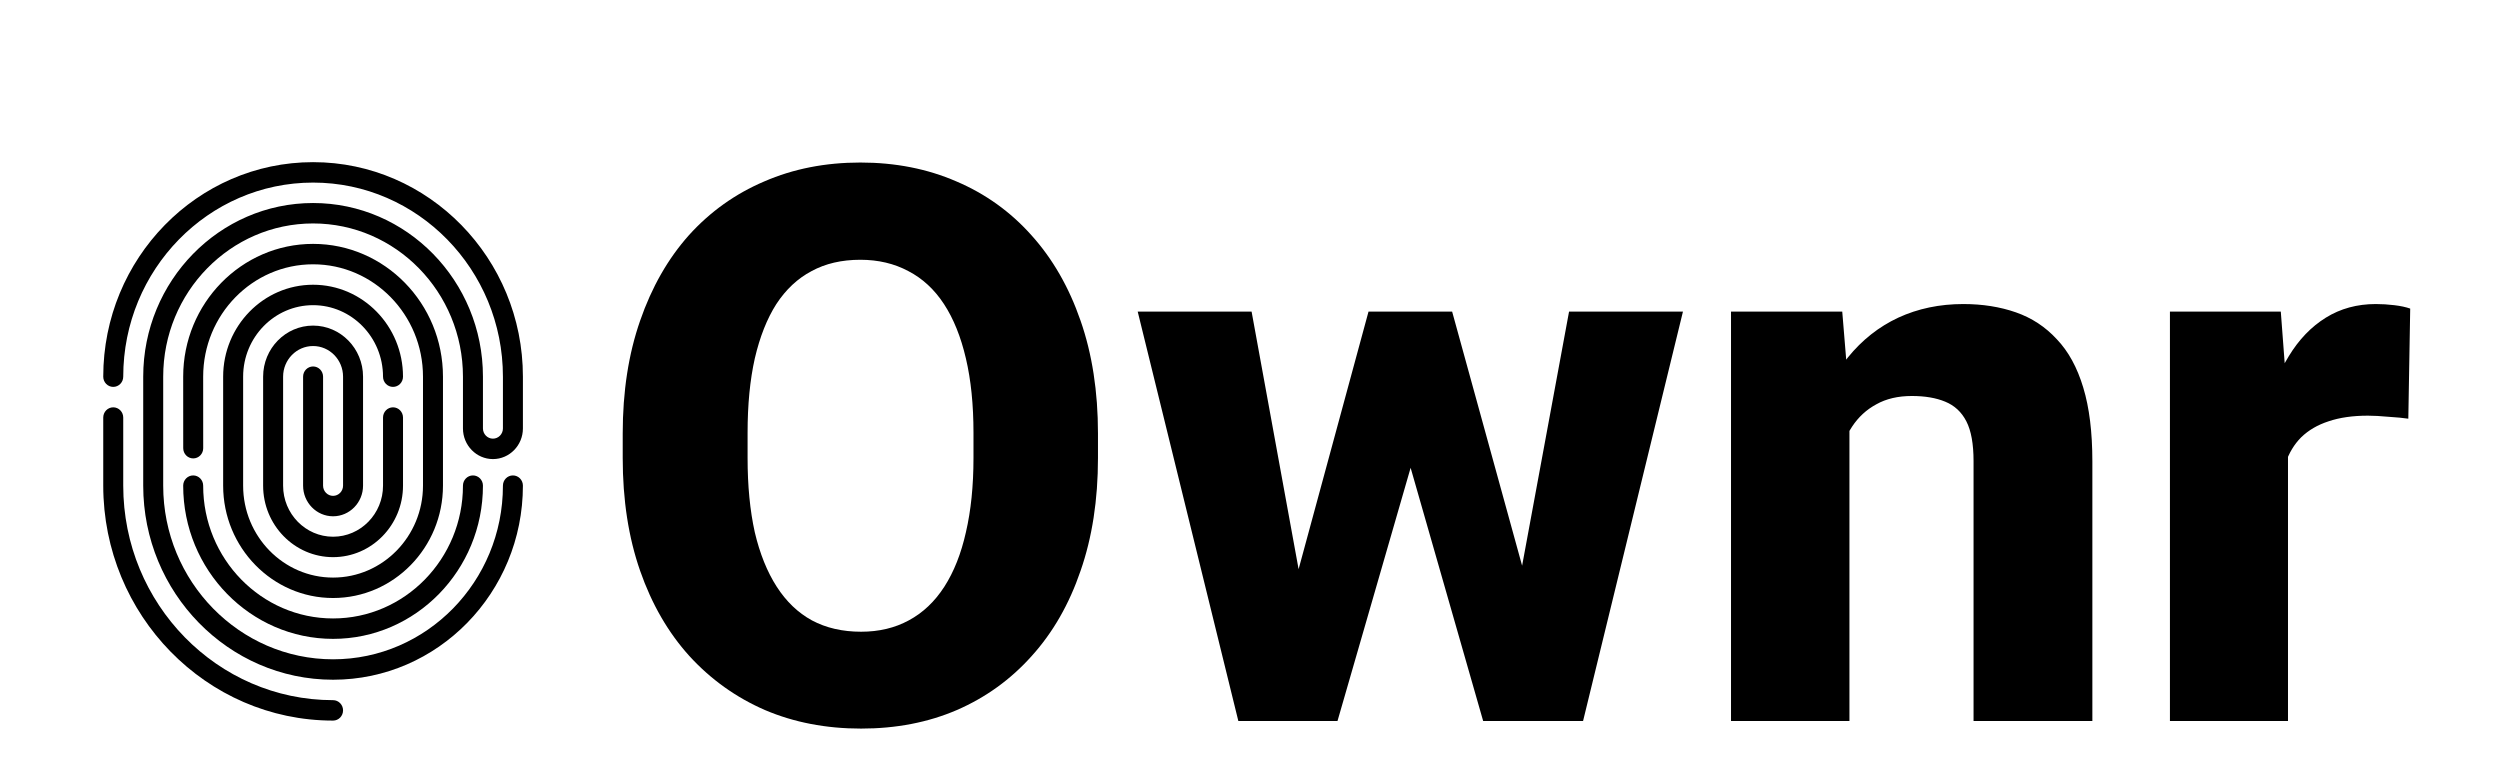 <svg width="371" height="113" viewBox="0 0 371 113" fill="none" xmlns="http://www.w3.org/2000/svg">
<path d="M58.324 60.447C57.505 60.447 56.841 61.126 56.841 61.963V72.069C56.841 76.249 53.515 79.649 49.427 79.649C45.339 79.649 42.013 76.249 42.013 72.069V55.899C42.013 53.391 44.008 51.351 46.461 51.351C48.914 51.351 50.91 53.391 50.91 55.899V72.069C50.91 72.905 50.245 73.585 49.427 73.585C48.609 73.585 47.944 72.905 47.944 72.069V55.899C47.944 55.062 47.281 54.383 46.462 54.383C45.643 54.383 44.979 55.062 44.979 55.899V72.069C44.979 74.577 46.974 76.617 49.427 76.617C51.88 76.617 53.876 74.577 53.876 72.069V55.899C53.876 51.719 50.55 48.319 46.462 48.319C42.374 48.319 39.048 51.719 39.048 55.899V72.069C39.048 77.921 43.704 82.681 49.428 82.681C55.151 82.681 59.807 77.921 59.807 72.069V61.963C59.806 61.126 59.143 60.447 58.324 60.447Z" fill="black"/>
<path d="M46.461 36.192C35.832 36.192 27.185 45.032 27.185 55.9L27.191 66.513C27.191 67.35 27.855 68.028 28.674 68.028C29.494 68.028 30.157 67.349 30.156 66.511L30.15 55.899C30.15 46.704 37.467 39.223 46.461 39.223C55.455 39.223 62.772 46.704 62.772 55.899V72.069C62.772 79.592 56.785 85.713 49.427 85.713C42.068 85.713 36.081 79.592 36.081 72.069V55.899C36.081 50.047 40.738 45.287 46.461 45.287C52.184 45.287 56.84 50.048 56.84 55.899C56.84 56.736 57.504 57.415 58.323 57.415C59.142 57.415 59.806 56.736 59.806 55.899C59.806 48.376 53.819 42.255 46.461 42.255C39.102 42.255 33.115 48.376 33.115 55.899V72.069C33.115 81.264 40.432 88.745 49.426 88.745C58.42 88.745 65.737 81.264 65.737 72.069V55.899C65.738 45.032 57.09 36.192 46.461 36.192Z" fill="black"/>
<path d="M73.152 68.128C75.605 68.128 77.6 66.088 77.6 63.58V55.899C77.6 38.345 63.631 24.064 46.461 24.064C29.291 24.064 15.322 38.345 15.322 55.899C15.322 56.736 15.986 57.415 16.805 57.415C17.624 57.415 18.288 56.736 18.288 55.899C18.288 40.017 30.926 27.096 46.461 27.096C61.996 27.096 74.635 40.017 74.635 55.899V63.58C74.635 64.416 73.969 65.096 73.152 65.096C72.334 65.096 71.669 64.416 71.669 63.58V55.899C71.669 41.689 60.361 30.128 46.461 30.128C32.562 30.128 21.253 41.688 21.253 55.899V72.069C21.253 87.951 33.892 100.872 49.427 100.872C64.962 100.872 77.6 87.951 77.6 72.069C77.6 71.232 76.936 70.553 76.117 70.553C75.298 70.553 74.635 71.232 74.635 72.069C74.635 86.28 63.327 97.841 49.427 97.841C35.527 97.841 24.219 86.28 24.219 72.069V55.899C24.219 43.36 34.197 33.16 46.461 33.16C58.725 33.16 68.703 43.36 68.703 55.899V63.58C68.703 66.088 70.699 68.128 73.152 68.128Z" fill="black"/>
<path d="M49.427 103.904C32.257 103.904 18.288 89.623 18.288 72.069V61.963C18.288 61.126 17.624 60.447 16.805 60.447C15.986 60.447 15.322 61.126 15.322 61.963V72.069C15.322 91.295 30.622 106.936 49.427 106.936C50.246 106.936 50.91 106.258 50.91 105.42C50.91 104.583 50.246 103.904 49.427 103.904Z" fill="black"/>
<path d="M70.186 70.553C69.367 70.553 68.703 71.232 68.703 72.069C68.703 82.936 60.056 91.777 49.427 91.777C38.798 91.777 30.15 82.936 30.15 72.069C30.15 71.232 29.486 70.553 28.668 70.553C27.849 70.553 27.185 71.232 27.185 72.069C27.185 84.608 37.163 94.808 49.427 94.808C61.691 94.808 71.669 84.608 71.669 72.069C71.669 71.232 71.005 70.553 70.186 70.553Z" fill="black"/>
<path d="M162.939 64.324V67.974C162.939 74.188 162.078 79.766 160.356 84.707C158.671 89.649 156.257 93.86 153.112 97.342C150.005 100.823 146.299 103.5 141.994 105.372C137.726 107.206 132.991 108.123 127.787 108.123C122.584 108.123 117.83 107.206 113.525 105.372C109.22 103.5 105.476 100.823 102.294 97.342C99.15 93.86 96.716 89.649 94.994 84.707C93.272 79.766 92.411 74.188 92.411 67.974V64.324C92.411 58.11 93.272 52.532 94.994 47.591C96.716 42.612 99.131 38.382 102.238 34.9C105.383 31.419 109.107 28.761 113.412 26.927C117.717 25.055 122.472 24.119 127.675 24.119C132.878 24.119 137.633 25.055 141.938 26.927C146.243 28.761 149.949 31.419 153.056 34.9C156.2 38.382 158.634 42.612 160.356 47.591C162.078 52.532 162.939 58.11 162.939 64.324ZM144.465 67.974V64.212C144.465 60.057 144.09 56.388 143.342 53.206C142.593 49.987 141.507 47.291 140.085 45.12C138.662 42.949 136.903 41.321 134.806 40.235C132.71 39.112 130.333 38.55 127.675 38.55C124.905 38.55 122.49 39.112 120.431 40.235C118.372 41.321 116.632 42.949 115.209 45.12C113.824 47.291 112.757 49.987 112.009 53.206C111.297 56.388 110.942 60.057 110.942 64.212V67.974C110.942 72.092 111.297 75.761 112.009 78.98C112.757 82.162 113.843 84.857 115.265 87.066C116.688 89.275 118.429 90.94 120.488 92.064C122.584 93.186 125.017 93.748 127.787 93.748C130.445 93.748 132.804 93.186 134.863 92.064C136.959 90.94 138.718 89.275 140.141 87.066C141.563 84.857 142.63 82.162 143.342 78.98C144.09 75.761 144.465 72.092 144.465 67.974ZM191.183 90.098L203.088 46.243H214.15L210.387 65.784L198.483 107H189.443L191.183 90.098ZM185.737 46.243L193.71 89.93L194.552 107H183.771L168.835 46.243H185.737ZM224.931 89.087L232.848 46.243H249.75L234.926 107H224.145L224.931 89.087ZM215.497 46.243L227.514 89.874L229.255 107H220.102L208.31 65.84L204.716 46.243H215.497ZM274.457 59.214V107H256.882V46.243H273.39L274.457 59.214ZM272.155 74.488L267.775 74.6C267.775 70.033 268.337 65.934 269.46 62.303C270.583 58.672 272.174 55.583 274.233 53.038C276.329 50.455 278.818 48.489 281.701 47.142C284.621 45.794 287.84 45.12 291.359 45.12C294.204 45.12 296.806 45.532 299.164 46.355C301.523 47.179 303.544 48.508 305.229 50.342C306.951 52.139 308.261 54.535 309.159 57.53C310.058 60.487 310.507 64.137 310.507 68.48V107H292.875V68.423C292.875 65.878 292.52 63.912 291.808 62.527C291.097 61.142 290.049 60.169 288.664 59.607C287.316 59.046 285.669 58.765 283.722 58.765C281.663 58.765 279.904 59.177 278.444 60.001C276.984 60.787 275.786 61.891 274.85 63.313C273.914 64.736 273.222 66.402 272.773 68.311C272.361 70.22 272.155 72.279 272.155 74.488ZM339.538 60.394V107H322.018V46.243H338.471L339.538 60.394ZM357.675 45.794L357.394 62.134C356.646 62.022 355.672 61.928 354.474 61.853C353.276 61.741 352.247 61.685 351.386 61.685C349.14 61.685 347.193 61.966 345.546 62.527C343.936 63.051 342.589 63.838 341.503 64.886C340.455 65.934 339.669 67.244 339.145 68.816C338.621 70.351 338.359 72.129 338.359 74.151L335.046 72.522C335.046 68.517 335.439 64.848 336.225 61.517C337.011 58.185 338.153 55.302 339.65 52.869C341.148 50.398 342.982 48.489 345.153 47.142C347.324 45.794 349.795 45.12 352.565 45.12C353.464 45.12 354.381 45.176 355.317 45.289C356.253 45.401 357.039 45.569 357.675 45.794Z" fill="black"/>
</svg>
